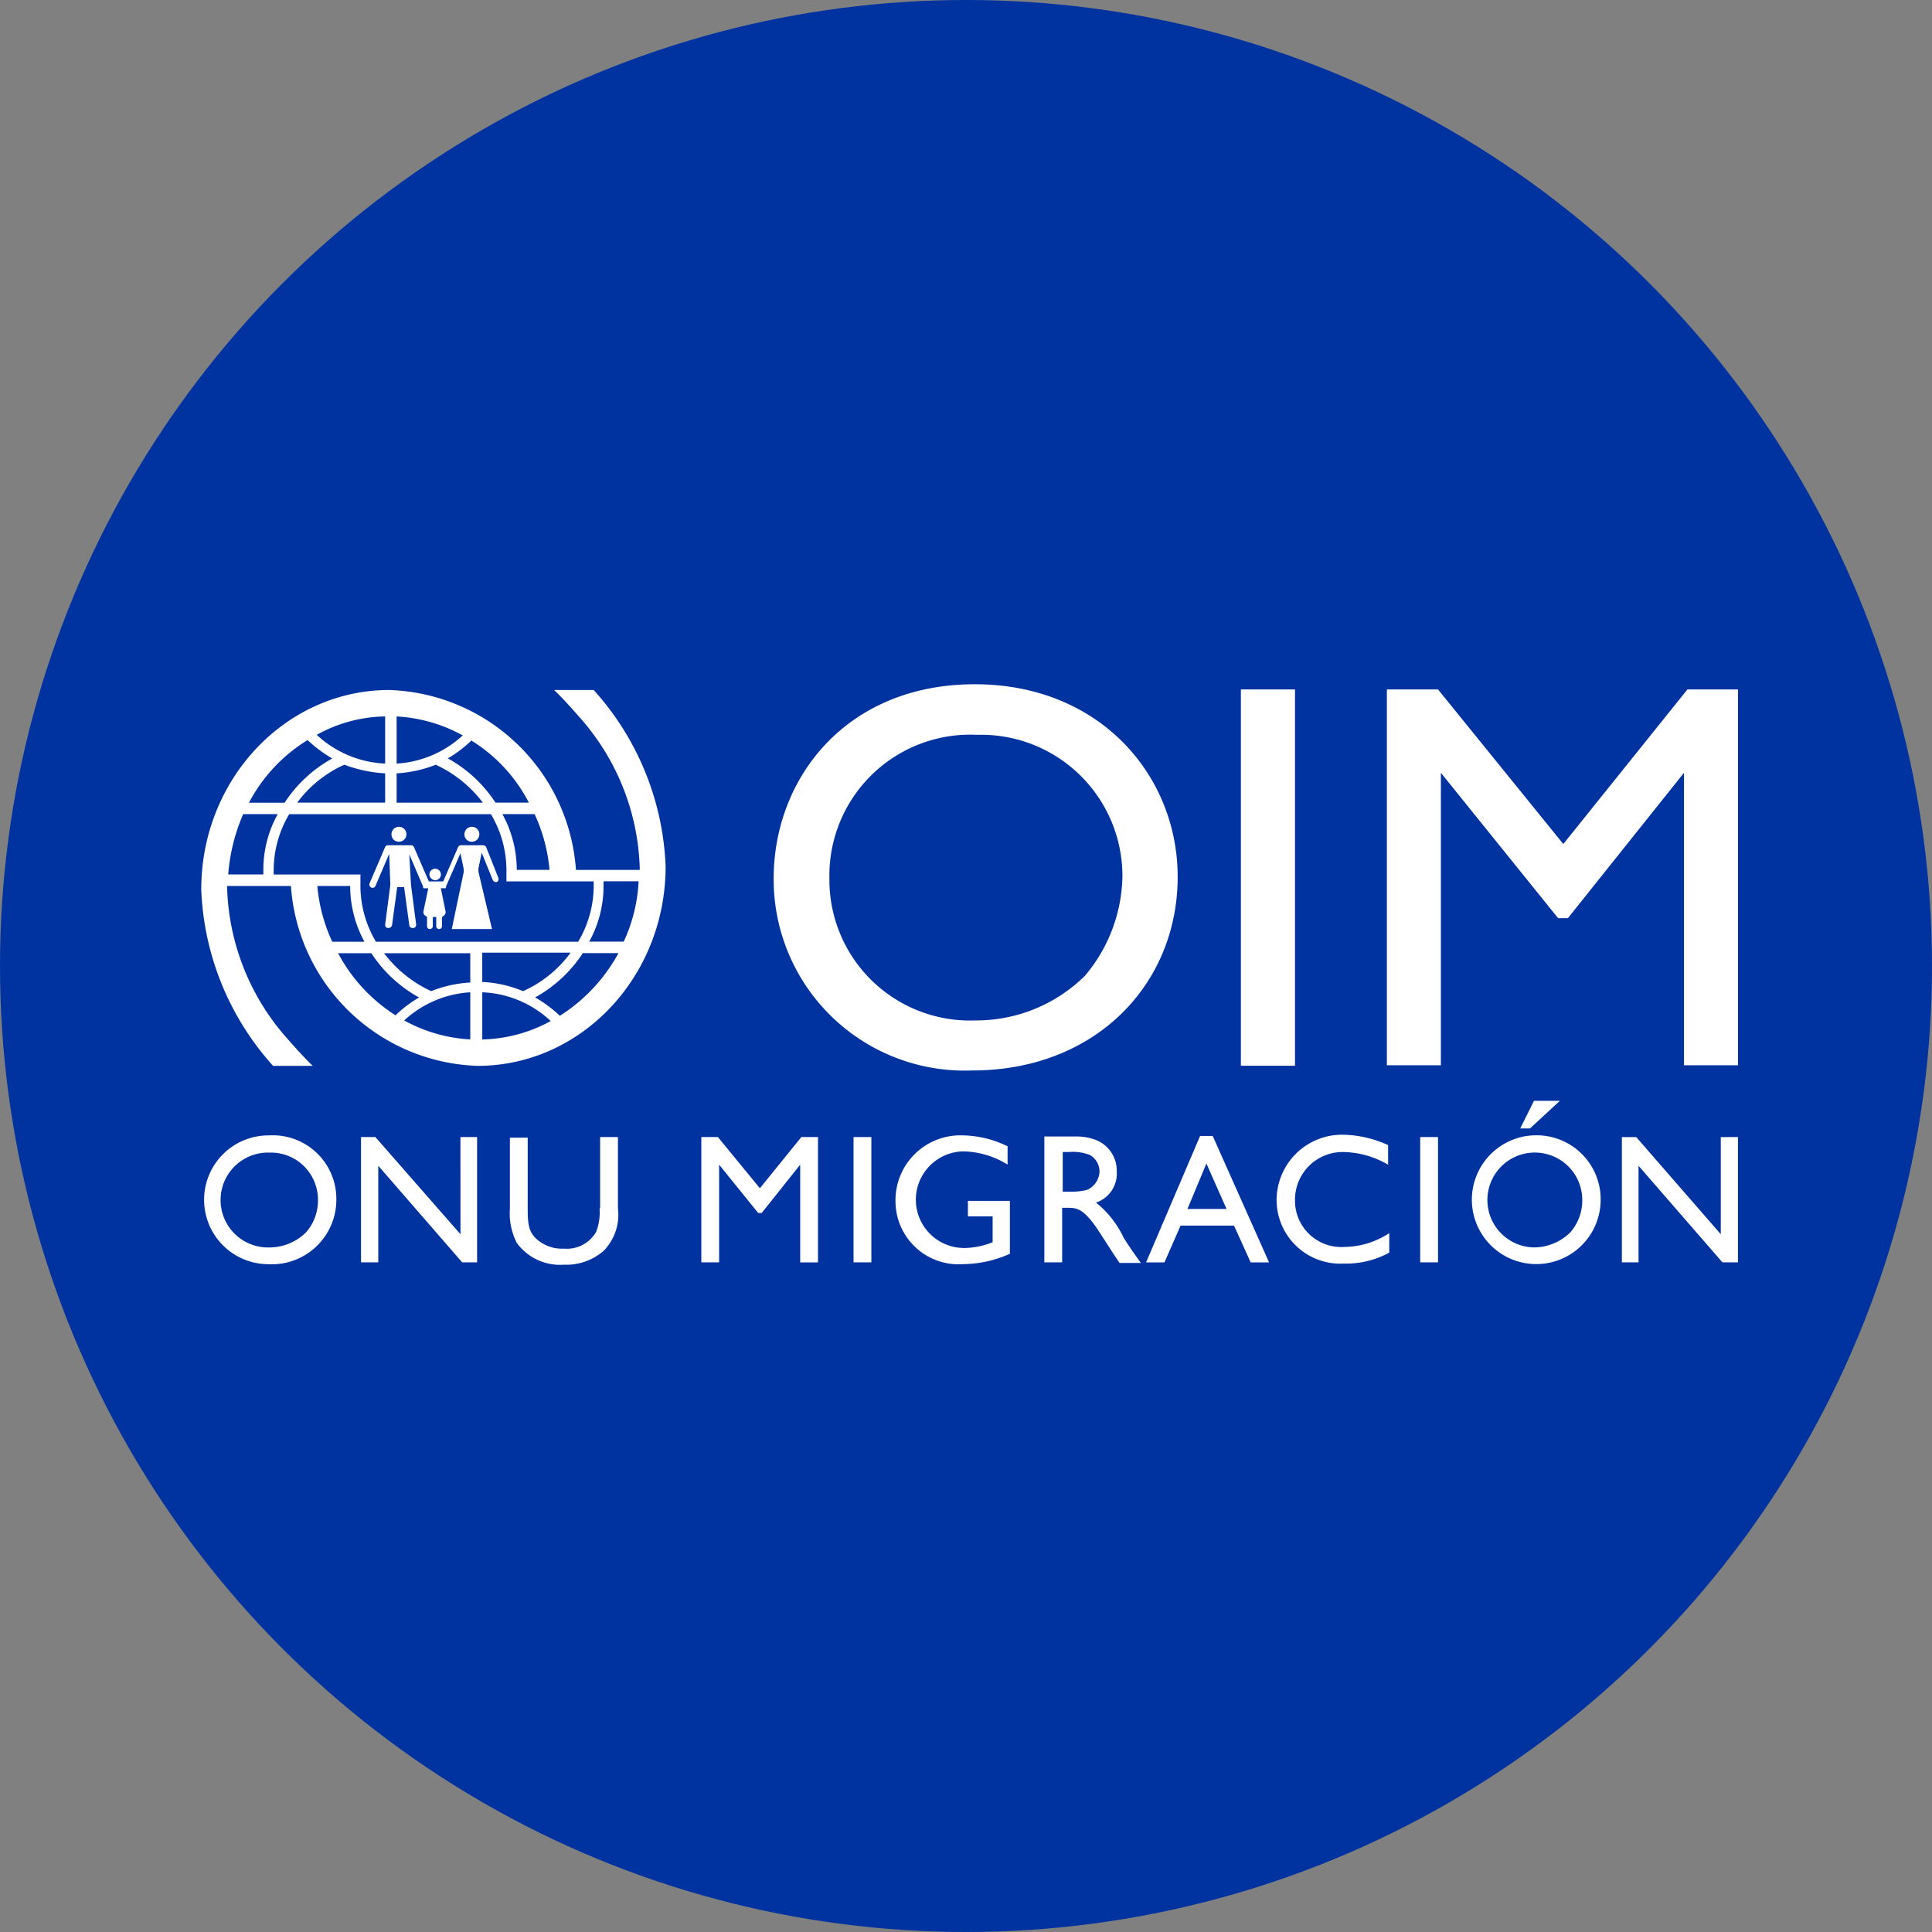 <svg xmlns="http://www.w3.org/2000/svg" xmlns:xlink="http://www.w3.org/1999/xlink" width="96" height="96" viewBox="0 0 96 96">
  <rect x="0" y="0" width="96" height="96" fill="#808080" stroke="none"/>
  <defs>
    <clipPath id="clip-path">
      <rect id="Rectangle_125" data-name="Rectangle 125" width="76.36" height="28.842" fill="#fff"/>
    </clipPath>
  </defs>
  <g id="OIM" transform="translate(-494 -374)">
    <circle id="Ellipse_75" data-name="Ellipse 75" cx="48" cy="48" r="48" transform="translate(494 374)" fill="#0033a0"/>
    <g id="Group_287" data-name="Group 287" transform="translate(504 408)">
      <g id="Group_286" data-name="Group 286" clip-path="url(#clip-path)">
        <path id="Path_544" data-name="Path 544" d="M49.17,9.566C49.17,4.541,45.315,0,39.09,0c-6.4,0-9.995,4.683-9.995,9.652a9.495,9.495,0,0,0,9.881,9.538C45.058,19.19,49.17,14.935,49.17,9.566Zm-17.305.086A7,7,0,0,1,39.2,2.513a7.022,7.022,0,0,1,7.225,7.025,7.858,7.858,0,0,1-1.856,4.94,7.683,7.683,0,0,1-5.454,2.227A6.988,6.988,0,0,1,31.865,9.652ZM52.311.257H55v18.7H52.311ZM68.56,11.623,74.328,4.4V18.933h2.684V.257H74.5L68.332,7.939,62.106.257H59.565V18.933h2.684V4.4l5.826,7.225ZM4.022,22.417a3.2,3.2,0,1,0-.057,6.4,3.209,3.209,0,0,0,3.4-3.2A3.158,3.158,0,0,0,4.022,22.417ZM5.85,27.243a2.59,2.59,0,0,1-1.828.742,2.357,2.357,0,1,1,.029-4.712,2.337,2.337,0,0,1,2.4,2.342,2.4,2.4,0,0,1-.6,1.628m7.682.086L9.305,22.5H8.591v6.225h.857v-4.8l4.169,4.8h.742V22.5h-.828Zm6.911-1.285a2.7,2.7,0,0,1-.171,1.171,1.678,1.678,0,0,1-1.6.828,1.882,1.882,0,0,1-1.4-.514c-.314-.314-.4-.628-.4-1.456V22.531h-.885v3.541a3.188,3.188,0,0,0,.343,1.685,2.652,2.652,0,0,0,2.342,1.085,2.824,2.824,0,0,0,1.97-.685,2.566,2.566,0,0,0,.714-2.113V22.5h-.885v3.541Zm7.967-1L26.325,22.5H25.5v6.225h.885V23.873l1.942,2.4H28.5l1.913-2.4v4.855h.885V22.5h-.828ZM33.064,22.5h.885v6.225h-.885Zm5.711,3.941h1.2v1.285a3.918,3.918,0,0,1-1.371.286,2.4,2.4,0,1,1-.086-4.8,4.312,4.312,0,0,1,2.2.657V22.96a5.2,5.2,0,0,0-2.2-.543,3.226,3.226,0,0,0-3.37,3.255,3.139,3.139,0,0,0,3.4,3.141,5.74,5.74,0,0,0,2.285-.514V25.672H38.747v.771Zm6.34-.685a1.521,1.521,0,0,0,1.028-1.542,1.637,1.637,0,0,0-.971-1.542,2.622,2.622,0,0,0-1.057-.2H42.545v6.254h.885V26.015h.228c.428,0,.742,0,1.342.8.2.257,1.057,1.628,1.285,1.942h1.057c-.428-.6-.571-.8-.857-1.256a4.892,4.892,0,0,0-1.371-1.742Zm-.457-.628a3.431,3.431,0,0,1-.857.086h-.343v-1.97h.286a2.366,2.366,0,0,1,1.057.143.949.949,0,0,1,.485.828,1.038,1.038,0,0,1-.628.914m5.626-2.684L47.6,28.728h.914l.8-1.828h2.656l.828,1.828h.914l-2.8-6.282Zm-.628,3.627.942-2.256,1,2.256ZM55,25.615a2.367,2.367,0,0,1,2.456-2.37,4.544,4.544,0,0,1,2.17.628V22.9a5.588,5.588,0,0,0-2.17-.514,3.252,3.252,0,0,0-3.37,3.2,3.165,3.165,0,0,0,3.341,3.2,4.467,4.467,0,0,0,2.256-.543v-.971a4.075,4.075,0,0,1-2.2.685A2.3,2.3,0,0,1,55,25.615ZM61.221,22.5h.885v6.225h-.885Zm4.969-.428h.485L68.16,20.7H66.875Zm.657.343a3.2,3.2,0,1,0,3.341,3.2A3.179,3.179,0,0,0,66.847,22.417Zm1.828,4.826a2.59,2.59,0,0,1-1.828.742,2.357,2.357,0,1,1,2.427-2.37,2.4,2.4,0,0,1-.6,1.628m7.482-4.74v4.826l-4.2-4.826h-.714v6.225h.828v-4.8l4.169,4.8h.771V22.5ZM10.476,7.825a.371.371,0,1,0-.371-.371.36.36,0,0,0,.371.371m4.341.286A.19.19,0,0,0,14.674,8H13.56a.157.157,0,0,0-.143.086l-.742,1.713h-.714l-.742-1.713A.157.157,0,0,0,11.076,8H9.933a.157.157,0,0,0-.143.086l-.771,1.8a.164.164,0,0,0,.057.2.1.1,0,0,0,.086.029.157.157,0,0,0,.143-.086l.685-1.6.057,1.542-.257,1.97a.157.157,0,0,0,.114.171h.057a.181.181,0,0,0,.171-.143l.257-1.885h.343l.257,1.885a.16.16,0,0,0,.171.143h.057a.178.178,0,0,0,.114-.171l-.257-1.97L10.99,8.453l.685,1.6v.057l.029.029h.228L11.7,11.251a.222.222,0,0,0,.057.228c.029.029.086.057.114.086v.457a.143.143,0,1,0,.286,0v-.457h.171v.457a.143.143,0,1,0,.286,0v-.457a.4.4,0,0,0,.114-.086.222.222,0,0,0,.057-.228l-.228-1.114h.228l.029-.029c.029-.029,0,0,0-.029v-.029L13.531,8.4l.143.685a.7.7,0,0,1,0,.343L13.1,12.165h2L14.445,9.4a.7.7,0,0,1,0-.343l.143-.685.543,1.342a.19.19,0,0,0,.143.114h.057a.157.157,0,0,0,.086-.2ZM14.1,7.825a.371.371,0,1,0-.371-.371.36.36,0,0,0,.371.371" transform="translate(-0.652)" fill="#fff"/>
        <path id="Path_545" data-name="Path 545" d="M270.718,219.232a.286.286,0,1,0-.286-.286.307.307,0,0,0,.286.286" transform="translate(-259.095 -209.494)" fill="#fff"/>
        <path id="Path_546" data-name="Path 546" d="M17.534,6.812c.514.485,1.228,1.314,1.228,1.314a11.781,11.781,0,0,1,3.027,7.539v.086h-3.17A9.609,9.609,0,0,0,9.338,6.812C4.2,6.812,0,11.238,0,16.721a13.861,13.861,0,0,0,3.57,8.767H5.54C5.026,25,4.312,24.174,4.312,24.174a11.782,11.782,0,0,1-3.027-7.539V16.55h3.17a9.609,9.609,0,0,0,9.281,8.938c5.14,0,9.338-4.426,9.338-9.909A13.861,13.861,0,0,0,19.5,6.812Zm-.228,8.938H15.678v-.029a5.769,5.769,0,0,0-.714-2.741h1.6a8.3,8.3,0,0,1,.742,2.77m-1.028-3.341H14.621a6.68,6.68,0,0,0-2.37-2.2,6.007,6.007,0,0,0,1.171-.885A7.824,7.824,0,0,1,16.277,12.409ZM9.709,8.126a7.668,7.668,0,0,1,3.284.942,5.3,5.3,0,0,1-3.284,1.4Zm0,2.827a6.207,6.207,0,0,0,1.942-.428,6.178,6.178,0,0,1,2.342,1.885H9.709ZM9.138,8.126v2.342a5.328,5.328,0,0,1-3.4-1.428,7.185,7.185,0,0,1,3.4-.914m0,2.827v1.456H4.769a5.919,5.919,0,0,1,2.342-1.885A6.749,6.749,0,0,0,9.138,10.953ZM5.283,9.3a6.537,6.537,0,0,0,1.228.914,6.68,6.68,0,0,0-2.37,2.2H2.37A8.042,8.042,0,0,1,5.283,9.3ZM1.342,15.95a9.266,9.266,0,0,1,.742-2.97H3.8a5.684,5.684,0,0,0-.714,2.741v.257H1.342Zm4.426.6H7.4v.029A5.769,5.769,0,0,0,8.11,19.32h-1.6a8.294,8.294,0,0,1-.742-2.77M6.8,19.891H8.453a6.68,6.68,0,0,0,2.37,2.2,6.008,6.008,0,0,0-1.171.885A8.243,8.243,0,0,1,6.8,19.891Zm6.568,4.283a7.668,7.668,0,0,1-3.284-.942,5.3,5.3,0,0,1,3.284-1.4Zm0-2.827a6.209,6.209,0,0,0-1.942.428,6.177,6.177,0,0,1-2.342-1.885h4.283ZM8.681,19.32a5.438,5.438,0,0,1-.771-2.741v-.6H3.6v-.257a5.437,5.437,0,0,1,.771-2.741H14.393a5.438,5.438,0,0,1,.771,2.741v.6H19.5v.257a5.438,5.438,0,0,1-.771,2.741Zm9.652.571a5.919,5.919,0,0,1-2.342,1.885,6,6,0,0,0-2.028-.457V19.862h4.369Zm-4.369,4.283V21.833a5.265,5.265,0,0,1,3.4,1.428,7.367,7.367,0,0,1-3.4.914M17.819,23a6.537,6.537,0,0,0-1.228-.914,6.68,6.68,0,0,0,2.37-2.2h1.77A8.488,8.488,0,0,1,17.819,23Zm3.17-3.684H19.276a5.684,5.684,0,0,0,.714-2.741v-.257h1.742a7.993,7.993,0,0,1-.742,3" transform="translate(0 -6.526)" fill="#fff"/>
      </g>
    </g>
  </g>
</svg>
